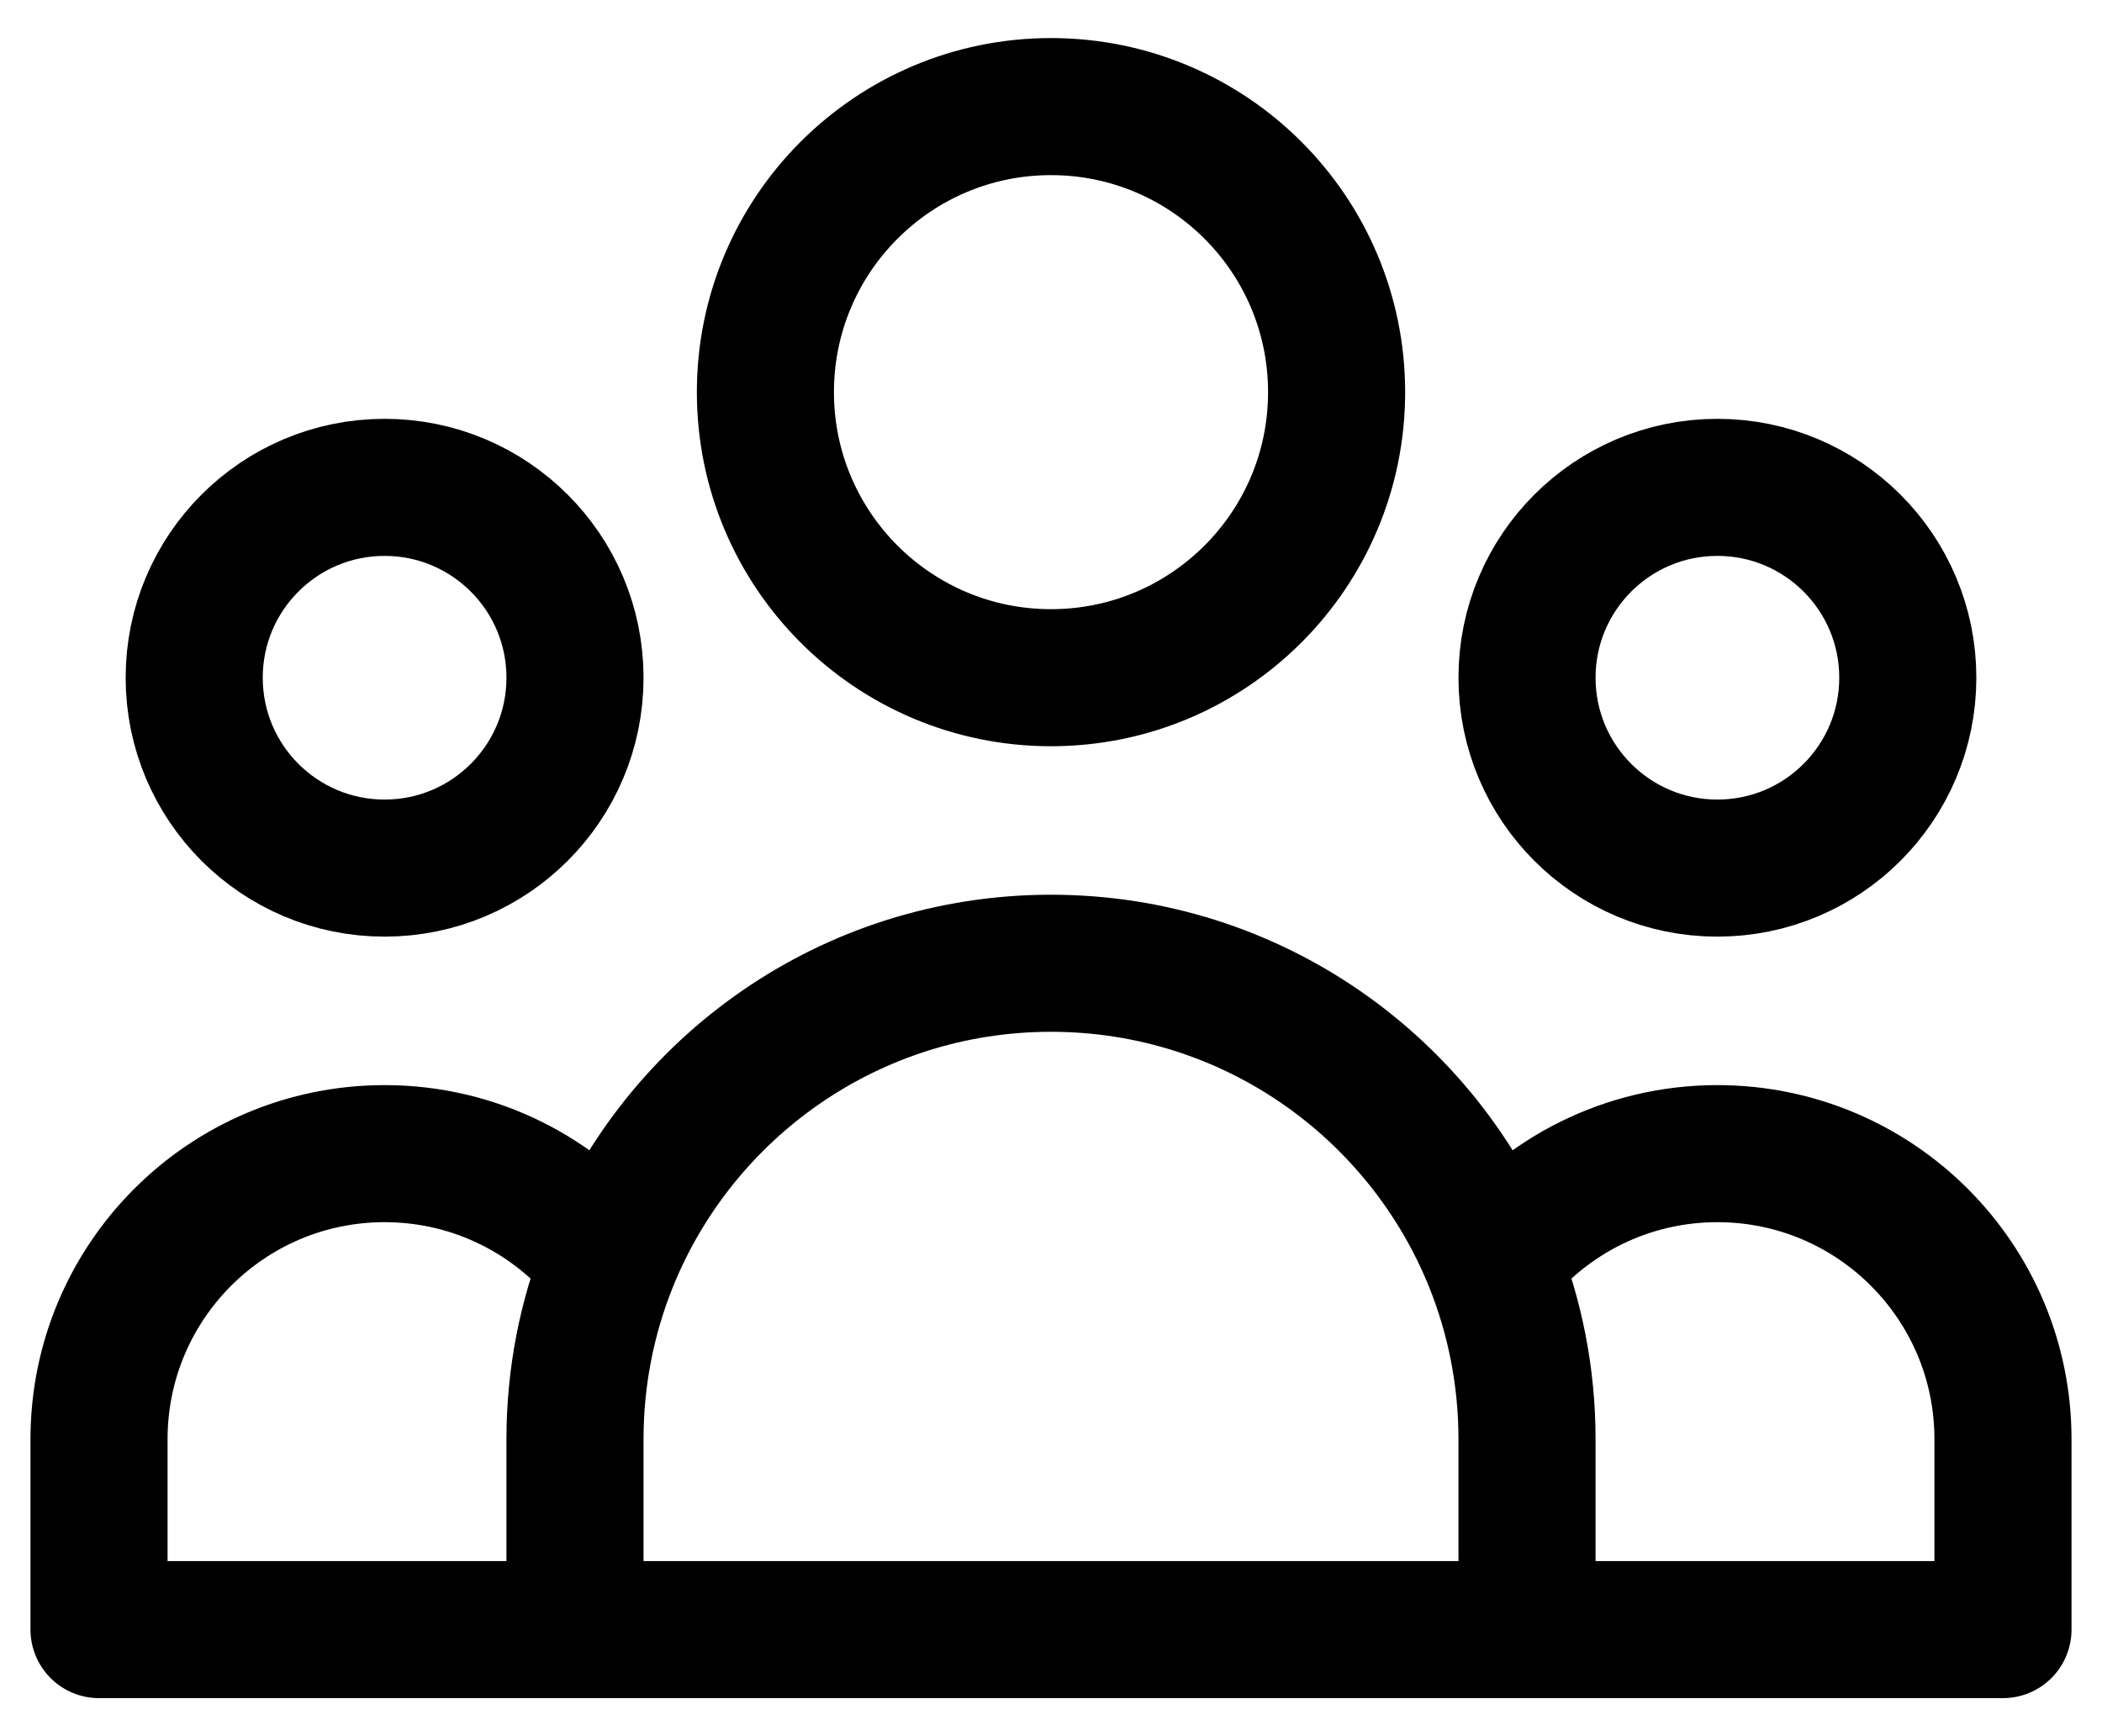 <svg width="46" height="38" viewBox="0 0 46 38" fill="none" xmlns="http://www.w3.org/2000/svg">
<path d="M33.417 35.667H43.833V31.5C43.833 28.048 41.035 25.25 37.583 25.25C35.593 25.25 33.819 26.181 32.675 27.631M33.417 35.667H12.583M33.417 35.667V31.5C33.417 30.133 33.153 28.827 32.675 27.631M12.583 35.667H2.167V31.5C2.167 28.048 4.965 25.25 8.417 25.25C10.408 25.25 12.181 26.181 13.325 27.631M12.583 35.667V31.5C12.583 30.133 12.847 28.827 13.325 27.631M13.325 27.631C14.861 23.794 18.614 21.083 23 21.083C27.386 21.083 31.139 23.794 32.675 27.631M29.25 8.583C29.25 12.035 26.452 14.833 23 14.833C19.548 14.833 16.75 12.035 16.75 8.583C16.75 5.132 19.548 2.333 23 2.333C26.452 2.333 29.25 5.132 29.25 8.583ZM41.75 14.833C41.75 17.135 39.885 19 37.583 19C35.282 19 33.417 17.135 33.417 14.833C33.417 12.532 35.282 10.667 37.583 10.667C39.885 10.667 41.75 12.532 41.75 14.833ZM12.583 14.833C12.583 17.135 10.718 19 8.417 19C6.115 19 4.25 17.135 4.25 14.833C4.25 12.532 6.115 10.667 8.417 10.667C10.718 10.667 12.583 12.532 12.583 14.833Z" stroke="currentColor" stroke-width="3" stroke-linecap="round" stroke-linejoin="round"/>
</svg>
